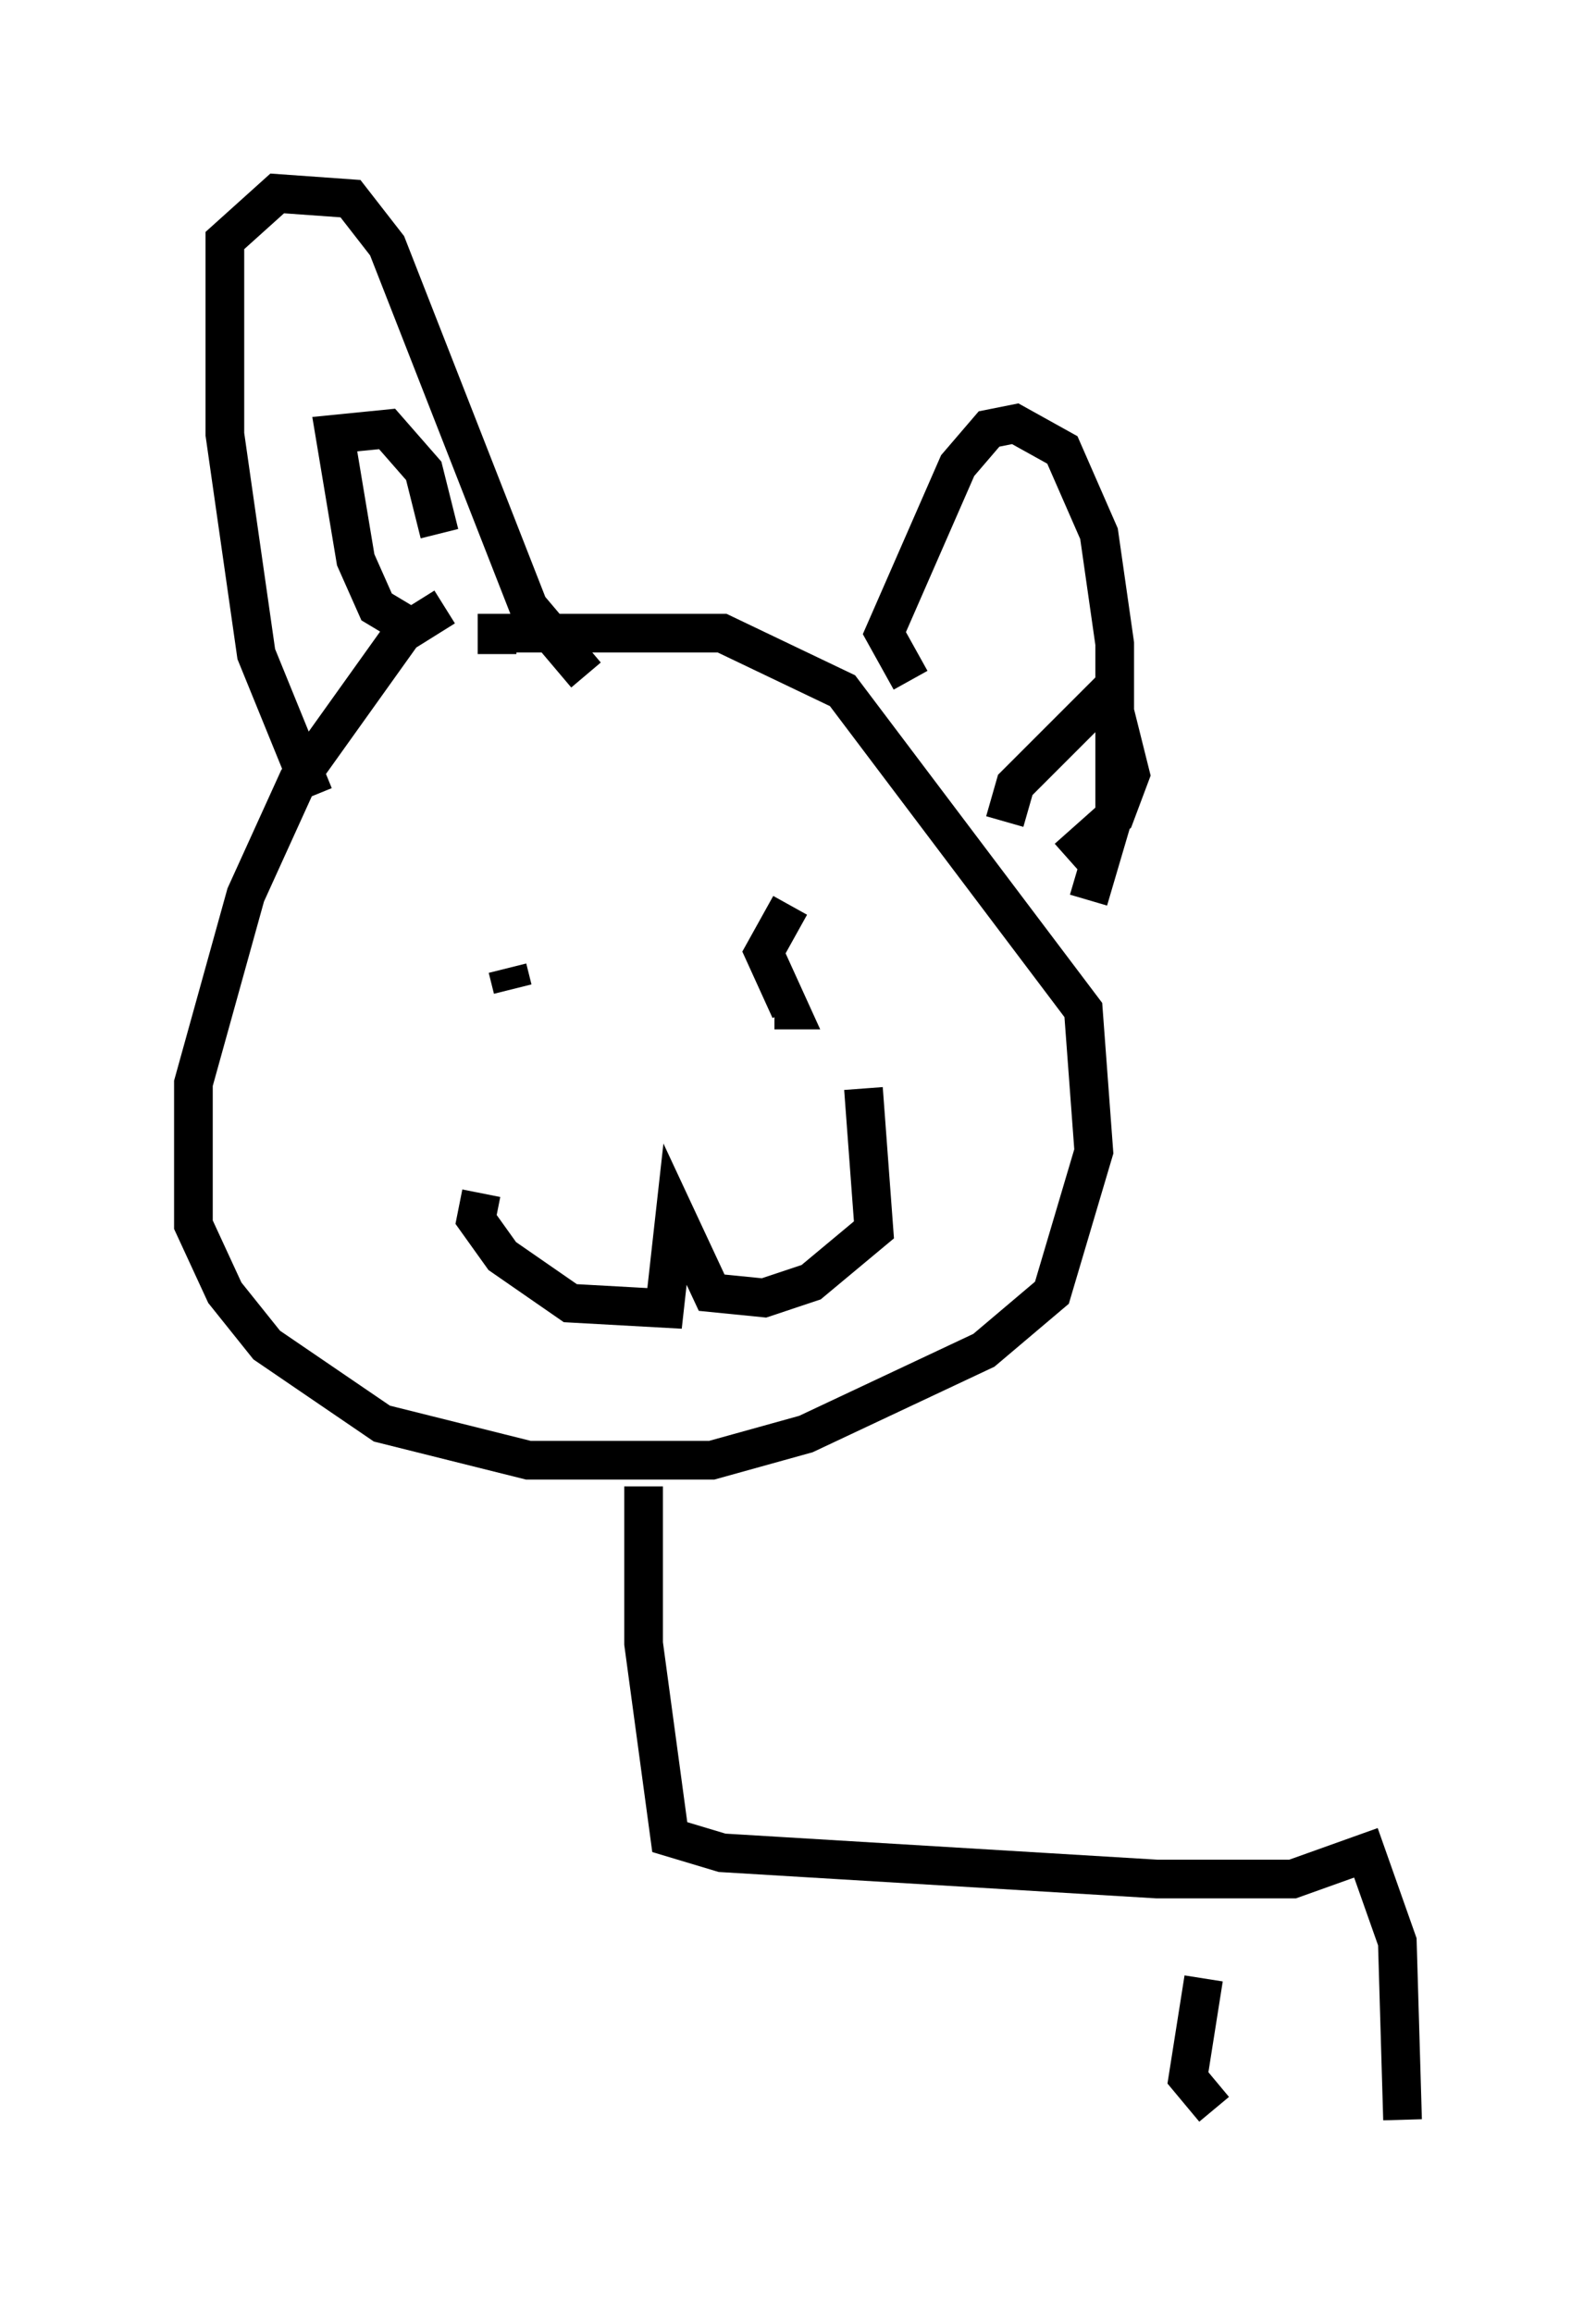 <?xml version="1.0" encoding="utf-8" ?>
<svg baseProfile="full" height="59.796" version="1.1" width="41.258" xmlns="http://www.w3.org/2000/svg" xmlns:ev="http://www.w3.org/2001/xml-events" xmlns:xlink="http://www.w3.org/1999/xlink"><defs /><rect fill="white" height="59.796" width="41.258" x="0" y="0" /><path d="M14.337, 15.419 m-2.842, 0.271 l-1.083, 0.677 -2.706, 3.789 l-1.353, 2.977 -1.353, 4.871 l0.0, 3.654 0.812, 1.759 l1.083, 1.353 2.977, 2.03 l3.789, 0.947 4.736, 0.0 l2.436, -0.677 4.601, -2.165 l1.759, -1.488 1.083, -3.654 l-0.271, -3.654 -6.225, -8.254 l-3.112, -1.488 -5.819, 0.0 l0.0, 0.541 m-4.736, 3.654 l-1.488, -3.654 -0.812, -5.683 l0.0, -5.007 1.353, -1.218 l1.894, 0.135 0.947, 1.218 l3.654, 9.337 1.488, 1.759 m8.39, 0.135 l-0.677, -1.218 1.894, -4.33 l0.812, -0.947 0.677, -0.135 l1.218, 0.677 0.947, 2.165 l0.406, 2.842 0.0, 4.33 l-0.677, 2.3 m-14.885, 2.3 l-0.135, -0.541 m7.307, -1.624 l-0.677, 1.218 0.677, 1.488 l-0.406, 0.0 m-7.578, 4.736 l-0.135, 0.677 0.677, 0.947 l1.759, 1.218 2.436, 0.135 l0.271, -2.436 0.947, 2.03 l1.353, 0.135 1.218, -0.406 l1.624, -1.353 -0.271, -3.654 m-11.908, -12.043 l-0.677, -0.406 -0.541, -1.218 l-0.541, -3.248 1.353, -0.135 l0.947, 1.083 0.406, 1.624 m14.614, 7.442 l0.271, -0.947 2.436, -2.436 l0.541, 2.165 -0.406, 1.083 l-1.218, 1.083 m-10.961, 16.238 l0.0, 4.059 0.677, 5.007 l1.353, 0.406 11.231, 0.677 l3.518, 0.0 1.894, -0.677 l0.812, 2.3 0.135, 4.601 m-5.142, -3.654 l-0.406, 2.571 0.677, 0.812 " fill="none" stroke="black" stroke-width="1" /></svg>